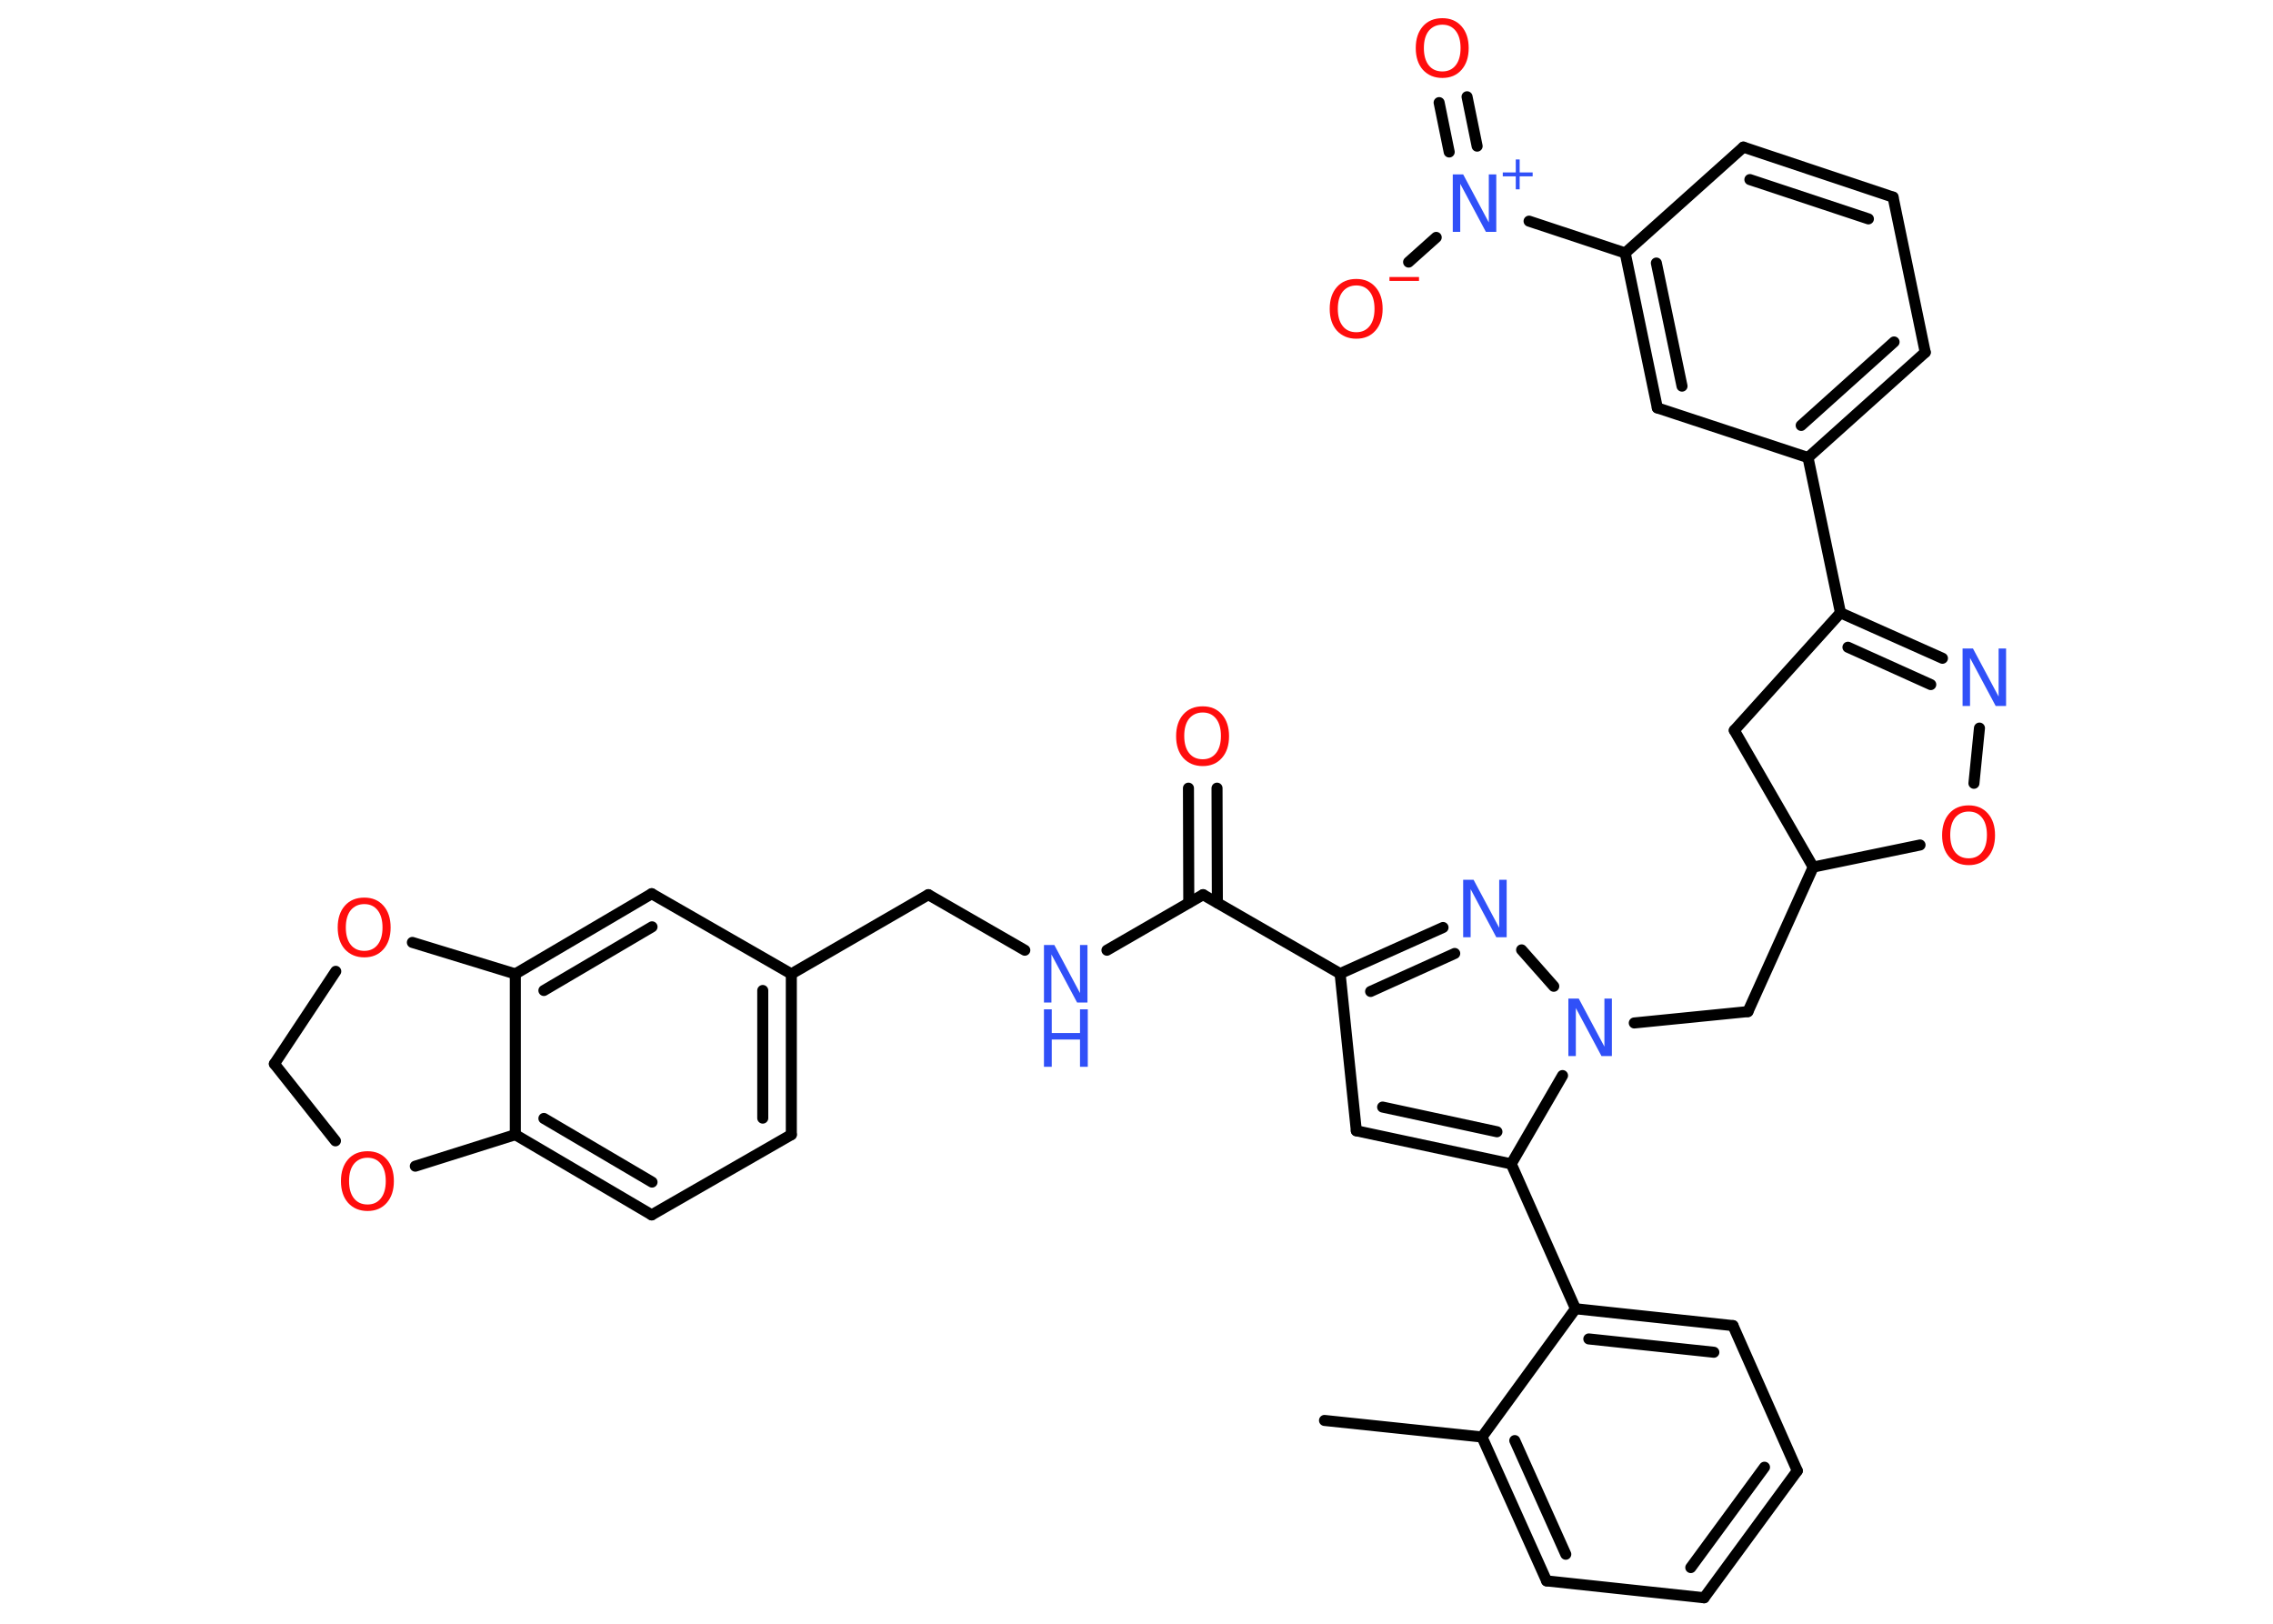 <?xml version='1.0' encoding='UTF-8'?>
<!DOCTYPE svg PUBLIC "-//W3C//DTD SVG 1.1//EN" "http://www.w3.org/Graphics/SVG/1.1/DTD/svg11.dtd">
<svg version='1.2' xmlns='http://www.w3.org/2000/svg' xmlns:xlink='http://www.w3.org/1999/xlink' width='70.0mm' height='50.0mm' viewBox='0 0 70.0 50.0'>
  <desc>Generated by the Chemistry Development Kit (http://github.com/cdk)</desc>
  <g stroke-linecap='round' stroke-linejoin='round' stroke='#000000' stroke-width='.34' fill='#FF0D0D'>
    <rect x='.0' y='.0' width='70.0' height='50.0' fill='#FFFFFF' stroke='none'/>
    <g id='mol1' class='mol'>
      <line id='mol1bnd1' class='bond' x1='40.79' y1='43.74' x2='45.64' y2='44.25'/>
      <g id='mol1bnd2' class='bond'>
        <line x1='45.64' y1='44.25' x2='47.63' y2='48.68'/>
        <line x1='46.65' y1='44.36' x2='48.22' y2='47.86'/>
      </g>
      <line id='mol1bnd3' class='bond' x1='47.63' y1='48.68' x2='52.48' y2='49.2'/>
      <g id='mol1bnd4' class='bond'>
        <line x1='52.48' y1='49.2' x2='55.35' y2='45.29'/>
        <line x1='52.07' y1='48.27' x2='54.34' y2='45.18'/>
      </g>
      <line id='mol1bnd5' class='bond' x1='55.35' y1='45.29' x2='53.37' y2='40.82'/>
      <g id='mol1bnd6' class='bond'>
        <line x1='53.37' y1='40.82' x2='48.52' y2='40.3'/>
        <line x1='52.78' y1='41.64' x2='48.93' y2='41.23'/>
      </g>
      <line id='mol1bnd7' class='bond' x1='45.64' y1='44.25' x2='48.52' y2='40.3'/>
      <line id='mol1bnd8' class='bond' x1='48.52' y1='40.3' x2='46.54' y2='35.84'/>
      <g id='mol1bnd9' class='bond'>
        <line x1='41.77' y1='34.82' x2='46.54' y2='35.84'/>
        <line x1='42.58' y1='34.09' x2='46.1' y2='34.85'/>
      </g>
      <line id='mol1bnd10' class='bond' x1='41.77' y1='34.82' x2='41.27' y2='29.98'/>
      <line id='mol1bnd11' class='bond' x1='41.27' y1='29.98' x2='37.05' y2='27.55'/>
      <g id='mol1bnd12' class='bond'>
        <line x1='36.61' y1='27.8' x2='36.6' y2='24.27'/>
        <line x1='37.49' y1='27.8' x2='37.48' y2='24.27'/>
      </g>
      <line id='mol1bnd13' class='bond' x1='37.05' y1='27.55' x2='34.09' y2='29.26'/>
      <line id='mol1bnd14' class='bond' x1='31.56' y1='29.26' x2='28.59' y2='27.55'/>
      <line id='mol1bnd15' class='bond' x1='28.59' y1='27.55' x2='24.37' y2='29.99'/>
      <g id='mol1bnd16' class='bond'>
        <line x1='24.37' y1='34.94' x2='24.37' y2='29.99'/>
        <line x1='23.49' y1='34.43' x2='23.49' y2='30.5'/>
      </g>
      <line id='mol1bnd17' class='bond' x1='24.37' y1='34.94' x2='20.07' y2='37.41'/>
      <g id='mol1bnd18' class='bond'>
        <line x1='15.87' y1='34.94' x2='20.07' y2='37.41'/>
        <line x1='16.75' y1='34.44' x2='20.08' y2='36.4'/>
      </g>
      <line id='mol1bnd19' class='bond' x1='15.87' y1='34.94' x2='15.87' y2='29.99'/>
      <g id='mol1bnd20' class='bond'>
        <line x1='20.07' y1='27.52' x2='15.87' y2='29.99'/>
        <line x1='20.08' y1='28.54' x2='16.75' y2='30.5'/>
      </g>
      <line id='mol1bnd21' class='bond' x1='24.37' y1='29.99' x2='20.07' y2='27.52'/>
      <line id='mol1bnd22' class='bond' x1='15.87' y1='29.99' x2='12.7' y2='29.02'/>
      <line id='mol1bnd23' class='bond' x1='10.34' y1='29.91' x2='8.45' y2='32.76'/>
      <line id='mol1bnd24' class='bond' x1='8.45' y1='32.76' x2='10.33' y2='35.13'/>
      <line id='mol1bnd25' class='bond' x1='15.87' y1='34.94' x2='12.79' y2='35.91'/>
      <g id='mol1bnd26' class='bond'>
        <line x1='44.44' y1='28.56' x2='41.27' y2='29.98'/>
        <line x1='44.8' y1='29.36' x2='42.21' y2='30.53'/>
      </g>
      <line id='mol1bnd27' class='bond' x1='46.86' y1='29.25' x2='47.85' y2='30.37'/>
      <line id='mol1bnd28' class='bond' x1='46.54' y1='35.84' x2='48.12' y2='33.12'/>
      <line id='mol1bnd29' class='bond' x1='50.33' y1='31.5' x2='53.83' y2='31.15'/>
      <line id='mol1bnd30' class='bond' x1='53.83' y1='31.15' x2='55.84' y2='26.7'/>
      <line id='mol1bnd31' class='bond' x1='55.84' y1='26.7' x2='53.41' y2='22.49'/>
      <line id='mol1bnd32' class='bond' x1='53.41' y1='22.49' x2='56.68' y2='18.87'/>
      <line id='mol1bnd33' class='bond' x1='56.68' y1='18.87' x2='55.68' y2='14.09'/>
      <g id='mol1bnd34' class='bond'>
        <line x1='55.68' y1='14.09' x2='59.29' y2='10.85'/>
        <line x1='55.47' y1='13.1' x2='58.33' y2='10.53'/>
      </g>
      <line id='mol1bnd35' class='bond' x1='59.29' y1='10.85' x2='58.3' y2='6.07'/>
      <g id='mol1bnd36' class='bond'>
        <line x1='58.3' y1='6.07' x2='53.69' y2='4.53'/>
        <line x1='57.54' y1='6.74' x2='53.89' y2='5.53'/>
      </g>
      <line id='mol1bnd37' class='bond' x1='53.69' y1='4.53' x2='50.05' y2='7.79'/>
      <line id='mol1bnd38' class='bond' x1='50.05' y1='7.79' x2='47.09' y2='6.81'/>
      <g id='mol1bnd39' class='bond'>
        <line x1='44.63' y1='4.68' x2='44.32' y2='3.16'/>
        <line x1='45.49' y1='4.5' x2='45.18' y2='2.98'/>
      </g>
      <line id='mol1bnd40' class='bond' x1='44.23' y1='7.31' x2='43.38' y2='8.07'/>
      <g id='mol1bnd41' class='bond'>
        <line x1='50.05' y1='7.79' x2='51.04' y2='12.56'/>
        <line x1='51.01' y1='8.1' x2='51.8' y2='11.89'/>
      </g>
      <line id='mol1bnd42' class='bond' x1='55.68' y1='14.09' x2='51.04' y2='12.56'/>
      <g id='mol1bnd43' class='bond'>
        <line x1='59.82' y1='20.27' x2='56.68' y2='18.87'/>
        <line x1='59.46' y1='21.08' x2='56.91' y2='19.93'/>
      </g>
      <line id='mol1bnd44' class='bond' x1='60.96' y1='22.42' x2='60.79' y2='24.12'/>
      <line id='mol1bnd45' class='bond' x1='55.84' y1='26.7' x2='59.13' y2='26.02'/>
      <path id='mol1atm12' class='atom' d='M37.04 21.94q-.26 .0 -.42 .19q-.15 .19 -.15 .53q.0 .34 .15 .53q.15 .19 .42 .19q.26 .0 .41 -.19q.15 -.19 .15 -.53q.0 -.34 -.15 -.53q-.15 -.19 -.41 -.19zM37.04 21.75q.37 .0 .59 .25q.22 .25 .22 .67q.0 .42 -.22 .67q-.22 .25 -.59 .25q-.37 .0 -.6 -.25q-.22 -.25 -.22 -.67q.0 -.42 .22 -.67q.22 -.25 .6 -.25z' stroke='none'/>
      <g id='mol1atm13' class='atom'>
        <path d='M32.15 29.1h.32l.79 1.48v-1.48h.23v1.77h-.32l-.79 -1.48v1.48h-.23v-1.77z' stroke='none' fill='#3050F8'/>
        <path d='M32.15 31.08h.24v.73h.87v-.73h.24v1.77h-.24v-.84h-.87v.84h-.24v-1.77z' stroke='none' fill='#3050F8'/>
      </g>
      <path id='mol1atm21' class='atom' d='M11.22 27.84q-.26 .0 -.42 .19q-.15 .19 -.15 .53q.0 .34 .15 .53q.15 .19 .42 .19q.26 .0 .41 -.19q.15 -.19 .15 -.53q.0 -.34 -.15 -.53q-.15 -.19 -.41 -.19zM11.22 27.64q.37 .0 .59 .25q.22 .25 .22 .67q.0 .42 -.22 .67q-.22 .25 -.59 .25q-.37 .0 -.6 -.25q-.22 -.25 -.22 -.67q.0 -.42 .22 -.67q.22 -.25 .6 -.25z' stroke='none'/>
      <path id='mol1atm23' class='atom' d='M11.32 35.65q-.26 .0 -.42 .19q-.15 .19 -.15 .53q.0 .34 .15 .53q.15 .19 .42 .19q.26 .0 .41 -.19q.15 -.19 .15 -.53q.0 -.34 -.15 -.53q-.15 -.19 -.41 -.19zM11.32 35.45q.37 .0 .59 .25q.22 .25 .22 .67q.0 .42 -.22 .67q-.22 .25 -.59 .25q-.37 .0 -.6 -.25q-.22 -.25 -.22 -.67q.0 -.42 .22 -.67q.22 -.25 .6 -.25z' stroke='none'/>
      <path id='mol1atm24' class='atom' d='M45.06 27.09h.32l.79 1.48v-1.48h.23v1.77h-.32l-.79 -1.48v1.48h-.23v-1.77z' stroke='none' fill='#3050F8'/>
      <path id='mol1atm25' class='atom' d='M48.3 30.75h.32l.79 1.48v-1.48h.23v1.77h-.32l-.79 -1.48v1.48h-.23v-1.77z' stroke='none' fill='#3050F8'/>
      <g id='mol1atm35' class='atom'>
        <path d='M44.74 5.37h.32l.79 1.48v-1.48h.23v1.77h-.32l-.79 -1.48v1.48h-.23v-1.77z' stroke='none' fill='#3050F8'/>
        <path d='M46.8 4.91v.4h.4v.12h-.4v.4h-.12v-.4h-.4v-.12h.4v-.4h.12z' stroke='none' fill='#3050F8'/>
      </g>
      <path id='mol1atm36' class='atom' d='M44.42 .76q-.26 .0 -.42 .19q-.15 .19 -.15 .53q.0 .34 .15 .53q.15 .19 .42 .19q.26 .0 .41 -.19q.15 -.19 .15 -.53q.0 -.34 -.15 -.53q-.15 -.19 -.41 -.19zM44.42 .56q.37 .0 .59 .25q.22 .25 .22 .67q.0 .42 -.22 .67q-.22 .25 -.59 .25q-.37 .0 -.6 -.25q-.22 -.25 -.22 -.67q.0 -.42 .22 -.67q.22 -.25 .6 -.25z' stroke='none'/>
      <g id='mol1atm37' class='atom'>
        <path d='M41.77 8.79q-.26 .0 -.42 .19q-.15 .19 -.15 .53q.0 .34 .15 .53q.15 .19 .42 .19q.26 .0 .41 -.19q.15 -.19 .15 -.53q.0 -.34 -.15 -.53q-.15 -.19 -.41 -.19zM41.77 8.59q.37 .0 .59 .25q.22 .25 .22 .67q.0 .42 -.22 .67q-.22 .25 -.59 .25q-.37 .0 -.6 -.25q-.22 -.25 -.22 -.67q.0 -.42 .22 -.67q.22 -.25 .6 -.25z' stroke='none'/>
        <path d='M42.79 8.53h.91v.12h-.91v-.12z' stroke='none'/>
      </g>
      <path id='mol1atm39' class='atom' d='M60.44 19.97h.32l.79 1.48v-1.48h.23v1.77h-.32l-.79 -1.48v1.48h-.23v-1.77z' stroke='none' fill='#3050F8'/>
      <path id='mol1atm40' class='atom' d='M60.63 24.99q-.26 .0 -.42 .19q-.15 .19 -.15 .53q.0 .34 .15 .53q.15 .19 .42 .19q.26 .0 .41 -.19q.15 -.19 .15 -.53q.0 -.34 -.15 -.53q-.15 -.19 -.41 -.19zM60.63 24.8q.37 .0 .59 .25q.22 .25 .22 .67q.0 .42 -.22 .67q-.22 .25 -.59 .25q-.37 .0 -.6 -.25q-.22 -.25 -.22 -.67q.0 -.42 .22 -.67q.22 -.25 .6 -.25z' stroke='none'/>
    </g>
  </g>
</svg>
